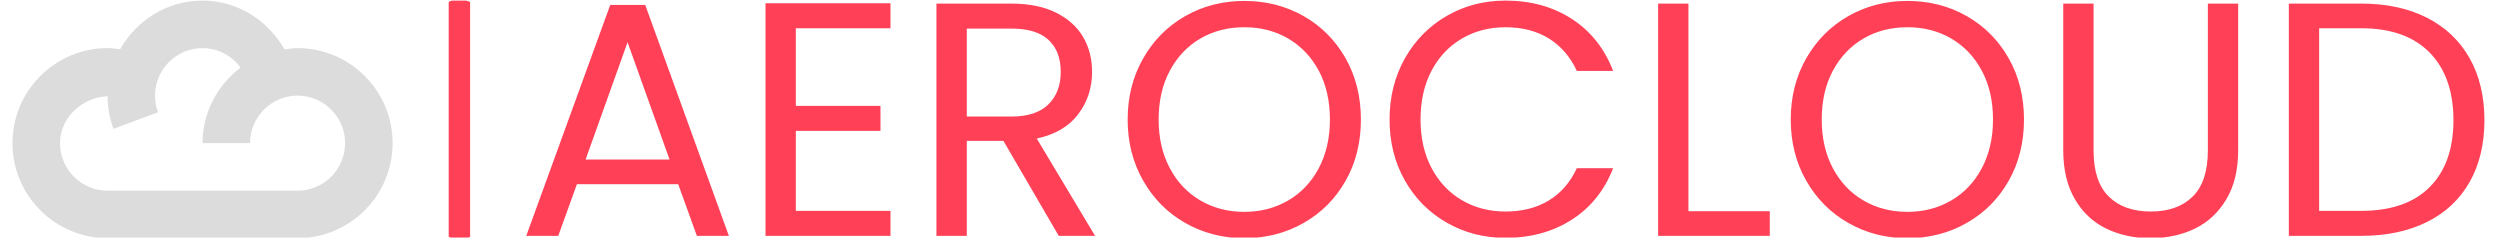 <svg xmlns="http://www.w3.org/2000/svg" version="1.1" xmlns:xlink="http://www.w3.org/1999/xlink" xmlns:svgjs="http://svgjs.dev/svgjs" width="1000" height="95" viewBox="0 0 1000 95"><g transform="matrix(1,0,0,1,-0.606,0.253)"><svg viewBox="0 0 396 38" data-background-color="#282634" preserveAspectRatio="xMidYMid meet" height="95" width="1000" xmlns="http://www.w3.org/2000/svg" xmlns:xlink="http://www.w3.org/1999/xlink"><g id="tight-bounds" transform="matrix(1,0,0,1,0.24,-0.101)"><svg viewBox="0 0 395.52 38.203" height="38.203" width="395.52"><g><svg viewBox="0 0 499.279 48.225" height="38.203" width="395.52"><g><rect width="4.327" height="48.225" x="88.103" y="0" fill="#ff4057" opacity="1" stroke-width="0" stroke="transparent" fill-opacity="1" class="rect-o-0" data-fill-palette-color="primary" rx="1%" id="o-0" data-palette-color="#ff4057"></rect></g><g transform="matrix(1,0,0,1,103.759,0.12)"><svg viewBox="0 0 395.52 47.985" height="47.985" width="395.52"><g id="textblocktransform"><svg viewBox="0 0 395.52 47.985" height="47.985" width="395.52" id="textblock"><g><svg viewBox="0 0 395.52 47.985" height="47.985" width="395.52"><g transform="matrix(1,0,0,1,0,0)"><svg width="395.52" viewBox="1.65 -35.3 293.83 35.65" height="47.985" data-palette-color="#ff4057"><path d="M27.25 0L24.45-7.75 9.25-7.75 6.45 0 1.65 0 14.25-34.65 19.5-34.65 32.05 0 27.25 0ZM10.55-11.45L23.15-11.45 16.85-29.05 10.55-11.45ZM56.3-31.15L42.1-31.15 42.1-19.5 54.8-19.5 54.8-15.75 42.1-15.75 42.1-3.75 56.3-3.75 56.3 0 37.55 0 37.55-34.9 56.3-34.9 56.3-31.15ZM87 0L81.55 0 73.25-14.25 67.75-14.25 67.75 0 63.2 0 63.2-34.85 74.45-34.85Q78.4-34.85 81.12-33.5 83.85-32.15 85.2-29.85 86.55-27.55 86.55-24.6L86.55-24.6Q86.55-21 84.47-18.25 82.4-15.5 78.25-14.6L78.25-14.6 87 0ZM67.75-31.1L67.75-17.9 74.45-17.9Q78.15-17.9 80-19.73 81.85-21.55 81.85-24.6L81.85-24.6Q81.85-27.7 80.02-29.4 78.2-31.1 74.45-31.1L74.45-31.1 67.75-31.1ZM109.39 0.35Q104.54 0.35 100.54-1.93 96.54-4.2 94.22-8.28 91.89-12.35 91.89-17.45L91.89-17.45Q91.89-22.55 94.22-26.63 96.54-30.7 100.54-32.98 104.54-35.25 109.39-35.25L109.39-35.25Q114.29-35.25 118.29-32.98 122.29-30.7 124.59-26.65 126.89-22.6 126.89-17.45L126.89-17.45Q126.89-12.3 124.59-8.25 122.29-4.2 118.29-1.93 114.29 0.35 109.39 0.35L109.39 0.35ZM109.39-3.6Q113.04-3.6 115.97-5.3 118.89-7 120.57-10.15 122.24-13.3 122.24-17.45L122.24-17.45Q122.24-21.65 120.57-24.78 118.89-27.9 115.99-29.6 113.09-31.3 109.39-31.3L109.39-31.3Q105.69-31.3 102.79-29.6 99.89-27.9 98.22-24.78 96.54-21.65 96.54-17.45L96.54-17.45Q96.54-13.3 98.22-10.15 99.89-7 102.82-5.3 105.74-3.6 109.39-3.6L109.39-3.6ZM131.19-17.45Q131.19-22.55 133.49-26.63 135.79-30.7 139.77-33 143.74-35.3 148.59-35.3L148.59-35.3Q154.29-35.3 158.54-32.55 162.79-29.8 164.74-24.75L164.74-24.75 159.29-24.75Q157.84-27.9 155.12-29.6 152.39-31.3 148.59-31.3L148.59-31.3Q144.94-31.3 142.04-29.6 139.14-27.9 137.49-24.78 135.84-21.65 135.84-17.45L135.84-17.45Q135.84-13.3 137.49-10.18 139.14-7.05 142.04-5.35 144.94-3.65 148.59-3.65L148.59-3.65Q152.39-3.65 155.12-5.33 157.84-7 159.29-10.15L159.29-10.15 164.74-10.15Q162.79-5.15 158.54-2.43 154.29 0.3 148.59 0.3L148.59 0.3Q143.74 0.3 139.77-1.98 135.79-4.25 133.49-8.3 131.19-12.35 131.19-17.45L131.19-17.45ZM176.04-34.85L176.04-3.7 188.24-3.7 188.24 0 171.49 0 171.49-34.85 176.04-34.85ZM208.89 0.35Q204.04 0.35 200.04-1.93 196.04-4.2 193.71-8.28 191.39-12.35 191.39-17.45L191.39-17.45Q191.39-22.55 193.71-26.63 196.04-30.7 200.04-32.98 204.04-35.25 208.89-35.25L208.89-35.25Q213.79-35.25 217.79-32.98 221.79-30.7 224.09-26.65 226.39-22.6 226.39-17.45L226.39-17.45Q226.39-12.3 224.09-8.25 221.79-4.2 217.79-1.93 213.79 0.35 208.89 0.35L208.89 0.35ZM208.89-3.6Q212.54-3.6 215.46-5.3 218.39-7 220.06-10.15 221.74-13.3 221.74-17.45L221.74-17.45Q221.74-21.65 220.06-24.78 218.39-27.9 215.49-29.6 212.59-31.3 208.89-31.3L208.89-31.3Q205.19-31.3 202.29-29.6 199.39-27.9 197.71-24.78 196.04-21.65 196.04-17.45L196.04-17.45Q196.04-13.3 197.71-10.15 199.39-7 202.31-5.3 205.24-3.6 208.89-3.6L208.89-3.6ZM232.28-34.85L236.83-34.85 236.83-12.8Q236.83-8.15 239.11-5.9 241.38-3.65 245.43-3.65L245.43-3.65Q249.43-3.65 251.71-5.9 253.98-8.15 253.98-12.8L253.98-12.8 253.98-34.85 258.53-34.85 258.53-12.85Q258.53-8.5 256.78-5.53 255.03-2.55 252.06-1.1 249.08 0.35 245.38 0.35L245.38 0.35Q241.68 0.35 238.71-1.1 235.73-2.55 234.01-5.53 232.28-8.5 232.28-12.85L232.28-12.85 232.28-34.85ZM276.98-34.85Q282.68-34.85 286.86-32.73 291.03-30.6 293.26-26.65 295.48-22.7 295.48-17.35L295.48-17.35Q295.48-12 293.26-8.08 291.03-4.15 286.86-2.08 282.68 0 276.98 0L276.98 0 266.13 0 266.13-34.85 276.98-34.85ZM276.98-3.75Q283.73-3.75 287.28-7.33 290.83-10.9 290.83-17.35L290.83-17.35Q290.83-23.85 287.26-27.5 283.68-31.15 276.98-31.15L276.98-31.15 270.68-31.15 270.68-3.75 276.98-3.75Z" opacity="1" transform="matrix(1,0,0,1,0,0)" fill="#ff4057" class="wordmark-text-0" data-fill-palette-color="primary" id="text-0"></path></svg></g></svg></g></svg></g></svg></g><g transform="matrix(1,0,0,1,0,0.12)"><svg viewBox="0 0 76.775 47.985" height="47.985" width="76.775"><g><svg xmlns="http://www.w3.org/2000/svg" xmlns:xlink="http://www.w3.org/1999/xlink" version="1.1" x="0" y="0" viewBox="0 0 100 62.5" style="enable-background:new 0 0 100 62.5;" xml:space="preserve" width="76.775" height="47.985" class="icon-icon-0" data-fill-palette-color="accent" id="icon-0"><path d="M75 12.5c-1.184 0-2.307 0.189-3.442 0.348C67.199 5.146 59.143 0 50 0c-9.338 0-17.395 5.206-21.691 12.812C27.209 12.665 26.111 12.5 25 12.5c-13.781 0-25 11.212-25 25 0 13.794 11.219 25 25 25h50c13.781 0 25-11.206 25-25C100 23.712 88.781 12.5 75 12.5zM75 50H25c-6.896 0-12.5-5.609-12.5-12.5 0-6.854 6.066-12.14 12.512-12.329 0.025 2.948 0.537 5.841 1.562 8.575l11.707-4.382C37.756 27.979 37.5 26.508 37.5 25c0-6.891 5.604-12.5 12.5-12.5 4.041 0 7.703 2.002 9.998 5.121C53.967 22.187 50 29.357 50 37.5h12.5C62.5 30.609 68.104 25 75 25s12.5 5.609 12.5 12.5S81.896 50 75 50z" fill="#dcdcdc" data-fill-palette-color="accent"></path></svg></g></svg></g></svg></g><defs></defs></svg><rect width="395.52" height="38.203" fill="none" stroke="none" visibility="hidden"></rect></g></svg></g></svg>